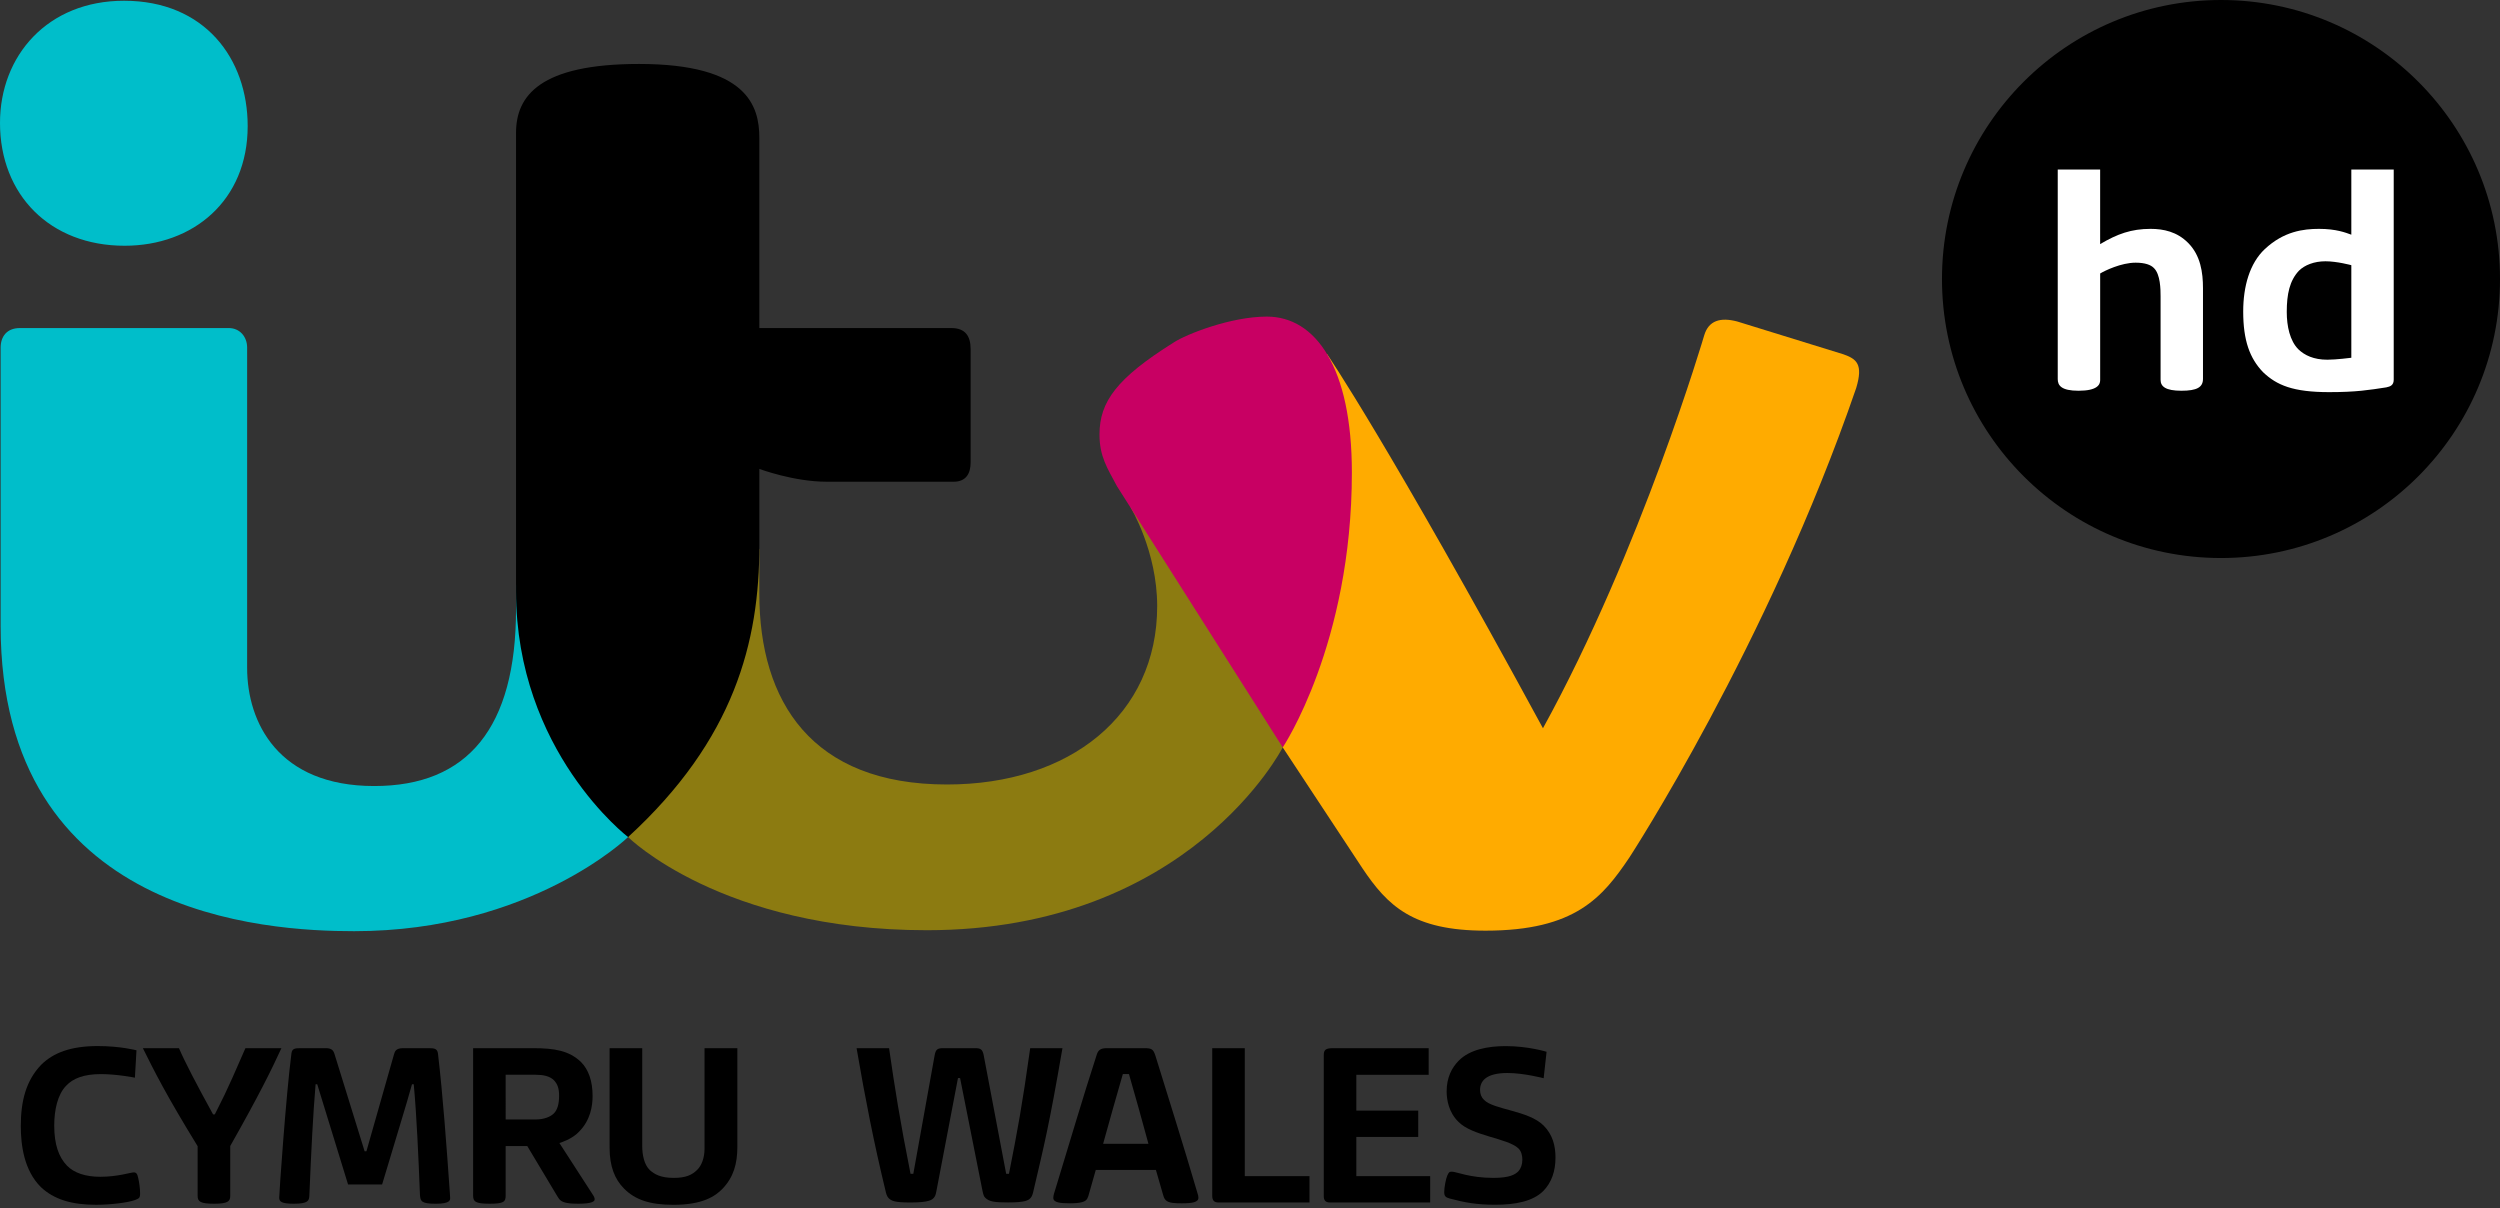 <?xml version="1.0" encoding="UTF-8" standalone="no"?>
<!-- Created with Inkscape (http://www.inkscape.org/) -->

<svg
   xmlns:dc="http://purl.org/dc/elements/1.1/"
   xmlns:cc="http://creativecommons.org/ns#"
   xmlns:rdf="http://www.w3.org/1999/02/22-rdf-syntax-ns#"
   xmlns:svg="http://www.w3.org/2000/svg"
   xmlns="http://www.w3.org/2000/svg"
   xmlns:sodipodi="http://sodipodi.sourceforge.net/DTD/sodipodi-0.dtd"
   xmlns:inkscape="http://www.inkscape.org/namespaces/inkscape"
   id="svg2"
   version="1.1"
   inkscape:version="0.91 r13725"
   width="267.596"
   height="129.306"
   sodipodi:docname="ITV Cymru Wales HD - Dark.svg">
  <rect width="100%" height="100%" fill="#333333" stroke="none"/>
  <defs
     id="defs6" />
  <sodipodi:namedview
     pagecolor="#ffffff"
     bordercolor="#666666"
     borderopacity="1"
     objecttolerance="10"
     gridtolerance="10"
     guidetolerance="10"
     inkscape:pageopacity="0"
     inkscape:pageshadow="2"
     inkscape:window-width="1920"
     inkscape:window-height="1017"
     id="namedview4"
     showgrid="false"
     fit-margin-left="0"
     fit-margin-top="0"
     fit-margin-bottom="0"
     fit-margin-right="0"
     inkscape:zoom="1.4142136"
     inkscape:cx="-23.530843"
     inkscape:cy="106.23949"
     inkscape:window-x="-8"
     inkscape:window-y="-8"
     inkscape:window-maximized="1"
     inkscape:current-layer="layer1">
    <inkscape:grid
       type="xygrid"
       id="grid2998"
       empspacing="5"
       visible="true"
       enabled="true"
       snapvisiblegridlinesonly="true"
       originx="-0.5"
       originy="-0.518" />
  </sodipodi:namedview>
  <g
     id="layer1"
     inkscape:label="Layer 1"
     transform="translate(-7403.2,-1985.278)"
     style="fill:#000000">
    <g
       style="fill:#000000"
       transform="matrix(0.04,0,0,0.04,7582.294,2082.481)"
       inkscape:label="Layer 1"
       id="layer1-17">
      <g
         style="fill:#000000"
         transform="matrix(0.555,0,0,0.555,-2625.843,-1027.142)"
         id="g3120">
        <path
           style="fill:#000000;fill-opacity:1;stroke:none"
           d="m 3873.286,3280.988 c -88.223,0 -145.655,-10.362 -219.151,-29.959 -19.673,-5.558 -26.811,-10.725 -26.811,-31.906 0,-20.708 8.075,-64.358 14.828,-78.941 7.732,-16.251 9.703,-18.724 22.47,-18.724 20.767,0 86.047,29.959 200.122,29.959 78.866,0 105.14,-16.526 120.644,-32.413 11.664,-12.945 18.666,-32.527 18.666,-54.916 0,-18.075 -3.935,-40.513 -19.098,-54.974 -52.968,-49.809 -222.229,-58.989 -289.552,-128.523 -46.045,-44.87 -56.397,-105.887 -56.397,-146.048 0,-67.171 24.872,-114.368 58.269,-148.296 53.19,-53.923 140.963,-70.217 226.339,-70.217 110.005,0 197.278,27.376 197.278,27.376 l -14.081,127.474 c 0,0 -95.355,-25.165 -174.81,-25.165 -106.274,0 -132.058,41.655 -131.818,82.237 0,18.982 6.614,35.43 19.025,47.185 46.373,48.254 214.643,50.611 287.603,124.179 44.134,44.008 57.071,98.891 57.071,153.988 0,64.277 -17.865,119.781 -59.169,161.777 -49.923,49.168 -133.134,65.909 -231.428,65.909 z"
           id="path3030"
           inkscape:connector-curvature="0"
           sodipodi:nodetypes="cccccccccccccccccccccc" />
        <path
           sodipodi:nodetypes="csssccccsscccscsccccscscc"
           inkscape:connector-curvature="0"
           style="fill:#000000;fill-opacity:1;stroke:none"
           d="m -1054.89,2526.029 0,710.48 c 0,29.254 11.417,39.52 79.04,39.52 69.206,0 77.841,-9.448 77.841,-39.52 l 0,-238.636 104.191,0 137.845,230.215 c 7.146,12.143 14.58,24.351 19.648,29.228 15.786,16.093 50.942,18.712 88.958,18.712 63.899,0 78.477,-10.862 78.477,-20.583 0,-6.883 -1.486,-12.399 -11.712,-27.282 l -158.168,-244.699 c 0,0 61.51,-18.058 95.17,-55.313 54.438,-55.123 64.743,-122.966 64.743,-171.702 0,-72.158 -19.655,-127.418 -55.873,-163.619 -57.258,-55.253 -128.955,-66.802 -230.348,-66.802 z m 156.881,128.141 144.907,0 c 36.598,0.108 66.906,6.426 86.974,25.598 18.987,19.551 25.785,41.232 25.785,76.27 0,36.878 -7.384,66.572 -24.96,84.167 -16.647,17.267 -49.385,29.528 -86.602,29.528 l -146.104,0 z"
           id="path3036" />
        <path
           style="fill:#000000;fill-opacity:1;stroke:none"
           d="m -396.827,2526.029 157.317,0 0,471.003 c 0,43.764 9.204,91.056 37.358,117.494 20.551,17.849 49.133,36.931 114.527,36.931 58.628,0 88.894,-14.531 113.047,-38.754 20.853,-19.976 35.487,-57.366 35.487,-101.455 l 0,-485.219 158.264,0 0,475.742 c 0,81.684 -18.483,146.448 -71.313,201.723 -34.987,36.41 -96.086,77.848 -237.009,77.848 -114.144,0 -185.059,-24.941 -237.534,-77.779 -45.59,-45.585 -70.144,-107.978 -70.144,-197.052 z"
           id="path2998"
           inkscape:connector-curvature="0"
           sodipodi:nodetypes="ccccccccccccccc" />
        <path
           style="fill:#000000;stroke:none"
           d="m 2665.753,3143.029 312,0 0,127 -437.823,0 c -21.504,0 -31.177,-9.086 -31.177,-32.602 l 0,-711.398 157,0 z"
           id="path3196"
           inkscape:connector-curvature="0"
           sodipodi:nodetypes="cccccccc" />
        <path
           inkscape:connector-curvature="0"
           style="fill:#000000;stroke:none"
           d="m 1999.229,2526.027 c -28.272,0 -40.353,9.378 -47.193,31.137 -67.713,208.212 -131.695,427.605 -197.401,641.836 -7.537,24.449 -12.117,36.344 -12.117,49.106 0,22.604 35.003,25.922 79.831,25.922 51.462,0 69.915,-7.116 79.231,-16.319 3.719,-3.649 6.783,-9.412 9.866,-18.57 l 35.826,-126.049 289.912,0 33.763,117.045 c 2.855,9.704 5.154,20.451 13.918,28.924 14.493,13.972 43.239,14.968 77.73,14.968 50.724,0 79.531,-5.159 79.531,-26.973 0,-8.589 -1.229,-11.309 -5.215,-24.384 -69.065,-235.717 -134.961,-442.668 -201.978,-659.955 -10.271,-31.127 -17.119,-36.689 -52.07,-36.689 l -183.633,0 z m 78.518,124.886 29.561,0 c 31.968,109.998 63.012,222.778 93.861,336.13 l -218.484,0 c 31.277,-111.627 61.69,-222.408 95.062,-336.13 z"
           id="path3198" />
        <path
           style="fill:#000000;stroke:none"
           d="m -2303.285,3276.029 c -65.456,0 -79.831,-9.725 -79.831,-37.481 l 0,-239.894 c -153.631,-250.252 -208.539,-361.039 -264.012,-472.625 l 174.014,0 c 27.099,63.592 84.635,174.222 164.412,319.225 l 8.4,0 c 35.403,-72.767 41.267,-73.532 147.612,-319.225 l 173.562,0 c -48.022,104.478 -107.414,225.437 -246.767,471.637 l 0,240.98 c 0,25.872 -12.311,37.384 -77.39,37.384 z"
           id="path3200"
           inkscape:connector-curvature="0"
           sodipodi:nodetypes="cccccccccccc" />
        <path
           style="fill:#000000;stroke:none"
           d="m 3076.564,3270.029 c -22.112,0 -29.965,-11.284 -29.965,-29.964 l 0,-680.328 c 0,-23.478 6.924,-33.708 43.149,-33.708 l 462.651,0 0,128.248 -348.809,0 0,172.595 298.468,0 0,127.049 -298.468,0 0,189.058 356,0.049 0,127 z"
           id="path3202"
           inkscape:connector-curvature="0"
           sodipodi:nodetypes="ccccccccccccccc" />
        <path
           sodipodi:nodetypes="ccccccccccccccccccccccccc"
           inkscape:connector-curvature="0"
           id="path3000-1"
           d="m 793.985,2526.029 156.676,0 c 28.074,194.758 52.244,347.779 103.443,605.836 l 13.428,0 102.821,-571.357 c 5.234,-28.547 13.784,-34.48 40.172,-34.48 l 156.675,0 c 25.062,0 33.814,6.563 39.384,32.436 l 108.687,573.4 13.428,0 c 41.44,-209.792 63.132,-325.415 102.377,-605.836 l 155.555,0 c -65.049,377.921 -87.642,464.833 -141.833,696.635 -4.601,17.193 -8.255,21.057 -12.117,25.68 -10.319,11.561 -25.396,21.482 -108.306,21.482 -64.535,0 -90.785,-3.638 -109.704,-22.282 -7.185,-6.905 -9.497,-14.043 -14.168,-36.668 l -107.478,-540.885 -10.074,0 -104.247,546.083 c -3.597,17.926 -5.314,22.837 -12.27,31.372 -8.142,8.472 -18.658,22.579 -112.222,22.579 -75.258,0 -91.138,-6.753 -106.254,-21.482 -7.864,-8.584 -12.074,-22.879 -14.448,-34.97 -56.599,-234.305 -96.699,-438.729 -139.525,-687.544 z"
           style="fill:#000000;fill-opacity:1;stroke:none" />
        <path
           sodipodi:nodetypes="ccccccccccccccccc"
           inkscape:connector-curvature="0"
           id="path4251"
           d="m -3235.758,2900.862 c 0,-117.698 24.236,-218.016 98.518,-295.025 57.128,-56.571 140.91,-90.044 272.073,-90.044 110.81,0 187.149,20.48 187.149,20.48 l -7.592,132.064 c 0,0 -85.136,-17.302 -164.02,-17.302 -81.459,0 -134.484,20.473 -167.552,56.145 -41.29,42.274 -57.381,117.03 -57.381,192.269 0,89.984 21.242,151.25 61.441,192.976 34.414,35.446 90.258,53.673 160.489,53.673 84.657,0 146.485,-21.187 161.549,-21.187 11.999,0 17.524,7.2 21.363,26.837 4.842,20.095 9.181,51.311 9.181,73.447 0,23.873 -4.795,24.856 -24.188,32.84 -34.546,12.906 -120.117,23.129 -188.385,23.129 -117.734,0 -203.365,-26.163 -265.893,-85.453 -81.295,-80.591 -96.753,-202.463 -96.753,-294.849 z"
           style="fill:#000000;stroke:none" />
        <path
           sodipodi:nodetypes="cccccccccccccccccccccccc"
           inkscape:connector-curvature="0"
           id="path4263"
           d="m -1919.497,3276.064 c -62.565,0 -70.291,-11.784 -70.291,-29.676 0,-20.651 32.479,-490.725 58.889,-694.638 2.668,-23.107 15.933,-25.721 41.105,-25.721 l 123.494,0 c 24.034,0 35.962,6.171 42.396,26.043 l 145.867,470.957 8.762,0 132.648,-466.292 c 4.562,-16.86 10.479,-30.708 44.58,-30.708 l 126.322,0 c 25.297,0 38.327,3.231 41.383,25.845 23.608,201.186 41.23,442.752 57.357,673.122 l 1.247,21.072 c 0.788,12.603 0.277,30.065 -68.903,30.065 -69.164,0 -74.306,-11.403 -76.55,-42.673 -7.16,-182.632 -15.992,-383.959 -29.949,-533.431 l -8.484,0 c -26.369,97.16 -78.524,262.648 -143.998,483 l -164.265,0 -148.592,-483 -7.897,0 c -12.383,146.303 -20.964,317.064 -30.127,537.008 -1.386,23.638 -4.233,39.028 -74.993,39.028 z"
           style="fill:#000000;stroke:none" />
      </g>
    </g>
    <path
       sodipodi:nodetypes="ccccc"
       inkscape:connector-curvature="0"
       id="path3018-2"
       d="m 7403.2,1998.429 c 0,-7.188 5.093,-13.071 13.276,-13.071 8.616,0 13.235,6.171 13.235,13.42 0,7.972 -5.837,12.804 -13.174,12.804 -7.985,0 -13.338,-5.447 -13.338,-13.153 z"
       style="fill:#00beca;fill-opacity:1;stroke:none" />
    <path
       sodipodi:nodetypes="ccccccccccccc"
       inkscape:connector-curvature="0"
       id="path3020-0"
       d="m 7403.268,2022.501 c 0,-1.224 0.686,-2.108 2.056,-2.108 l 22.366,0 c 1.181,0 1.963,0.936 1.963,2.087 l 0,34.289 c 0,5.846 3.329,12.645 13.602,12.645 10.005,0 15.181,-6.226 15.181,-18.936 l 0,-2.672 10.623,20.217 1.371,6.853 c 0,0 -10.422,10.075 -29.312,10.075 -9.376,0 -37.85,-1.538 -37.85,-32.691 z"
       style="fill:#00beca;fill-opacity:1;stroke:none" />
    <path
       sodipodi:nodetypes="ccccccccccc"
       inkscape:connector-curvature="0"
       id="path3024-4"
       d="m 7470.429,2074.876 10.622,-27.413 3.427,-3.427 0,4.797 c 0,11.539 5.598,20.416 20.082,20.416 13.207,0 22.504,-7.482 22.504,-19.093 0,-5.902 -2.857,-10.584 -2.857,-10.584 l 14.982,7.481 1.313,18.227 c 0,0 -9.977,19.567 -38.101,19.567 -21.961,0 -31.973,-9.973 -31.973,-9.973 z"
       style="fill:#8c7b11;fill-opacity:1;stroke:none" />
    <path
       sodipodi:nodetypes="cccccccccccccc"
       inkscape:connector-curvature="0"
       id="path3022-2"
       d="m 7470.429,2074.876 c 0,0 -11.993,-9.165 -11.993,-26.302 l 0,-49.083 c 0,-3.947 2.547,-7.367 13.165,-7.367 11.604,0 12.877,4.517 12.877,7.905 l 0,20.364 20.56,0 c 1.484,0 2.056,0.867 2.056,2.241 l 0,12.151 c 0,1.149 -0.469,2.056 -1.817,2.056 l -13.602,0 c -3.527,0 -7.196,-1.371 -7.196,-1.371 l 0,8.224 c 0,10.254 -2.65,20.728 -14.049,31.182 z"
       style="fill:#000000;fill-opacity:1;stroke:none" />
    <path
       sodipodi:nodetypes="cccccccccccc"
       inkscape:connector-curvature="0"
       id="path3028-0"
       d="m 7540.503,2065.281 3.265,-35.868 1.475,-6.242 c 0,0 6.515,9.499 23.113,40.058 10.542,-19.167 17.264,-42.071 17.264,-42.071 0.472,-1.566 1.722,-1.945 3.531,-1.468 l 11.379,3.517 c 1.381,0.493 2.131,1.039 1.353,3.607 -9.464,27.543 -24.285,50.263 -24.285,50.263 -2.853,4.229 -5.76,7.818 -15.39,7.818 -7.769,0 -10.475,-2.646 -13.181,-6.685 z"
       style="fill:#ffab00;fill-opacity:1;stroke:none" />
    <path
       sodipodi:nodetypes="ccccccc"
       inkscape:connector-curvature="0"
       id="path3026-2"
       d="m 7540.503,2065.281 -17.739,-27.951 c -1.065,-1.992 -1.876,-3.2 -1.876,-5.566 0.014,-3.478 1.821,-5.992 7.948,-9.831 1.324,-0.87 6.096,-2.767 9.963,-2.767 5.214,0 9.104,5.397 9.104,16.688 0,18.372 -7.401,29.428 -7.401,29.428 z"
       style="fill:#c80063;fill-opacity:1;stroke:none" />
    <circle
       id="path3039"
       style="fill:#000000;fill-opacity:1;fill-rule:evenodd;stroke:none"
       cx="7640.931"
       cy="2015.143"
       r="29.865" />
    <path
       sodipodi:nodetypes="ccccccccccccccccc"
       inkscape:connector-curvature="0"
       id="path2998-1"
       d="m 7625.694,2027.103 c -1.857,0 -2.237,-0.565 -2.237,-1.247 l 0,-22.43 4.539,0 0,7.981 c 1.833,-1.088 3.334,-1.632 5.4,-1.632 1.381,0 2.827,0.305 4.007,1.492 1.346,1.341 1.601,3.184 1.601,4.857 l 0,9.702 c 0,0.905 -0.639,1.276 -2.314,1.276 -1.703,0 -2.225,-0.46 -2.225,-1.163 l 0,-8.954 c 0,-0.727 -0.016,-2.341 -0.716,-3.017 -0.33,-0.342 -0.945,-0.573 -1.959,-0.573 -1.546,0 -3.312,0.865 -3.792,1.157 l 0,11.422 c 0,0.502 -0.341,1.128 -2.302,1.128 z"
       style="fill:#ffffff;stroke:none" />
    <path
       id="path3000"
       d="m 7654.882,2003.427 0,6.972 c -0.599,-0.217 -1.609,-0.624 -3.459,-0.624 -1.665,0 -3.772,0.261 -5.807,2.17 -1.609,1.511 -2.307,3.976 -2.307,6.675 0,3.106 0.699,5.021 2.131,6.5 1.46,1.393 3.207,2.131 7.068,2.131 2.904,0 4.295,-0.23 6.115,-0.51 0.447,-0.09 0.797,-0.236 0.797,-0.825 l 0,-22.489 -4.539,0 z m -2.784,9.818 c 1.263,0 2.784,0.418 2.784,0.418 l 0,9.909 c 0,0 -1.613,0.209 -2.564,0.209 -1.47,0 -2.442,-0.48 -3.094,-1.104 -0.92,-0.908 -1.253,-2.489 -1.253,-4.015 0,-1.901 0.308,-3.345 1.3,-4.403 0.609,-0.608 1.635,-1.013 2.827,-1.013 z"
       style="fill:#ffffff;stroke:none"
       inkscape:connector-curvature="0" />
  </g>
</svg>
